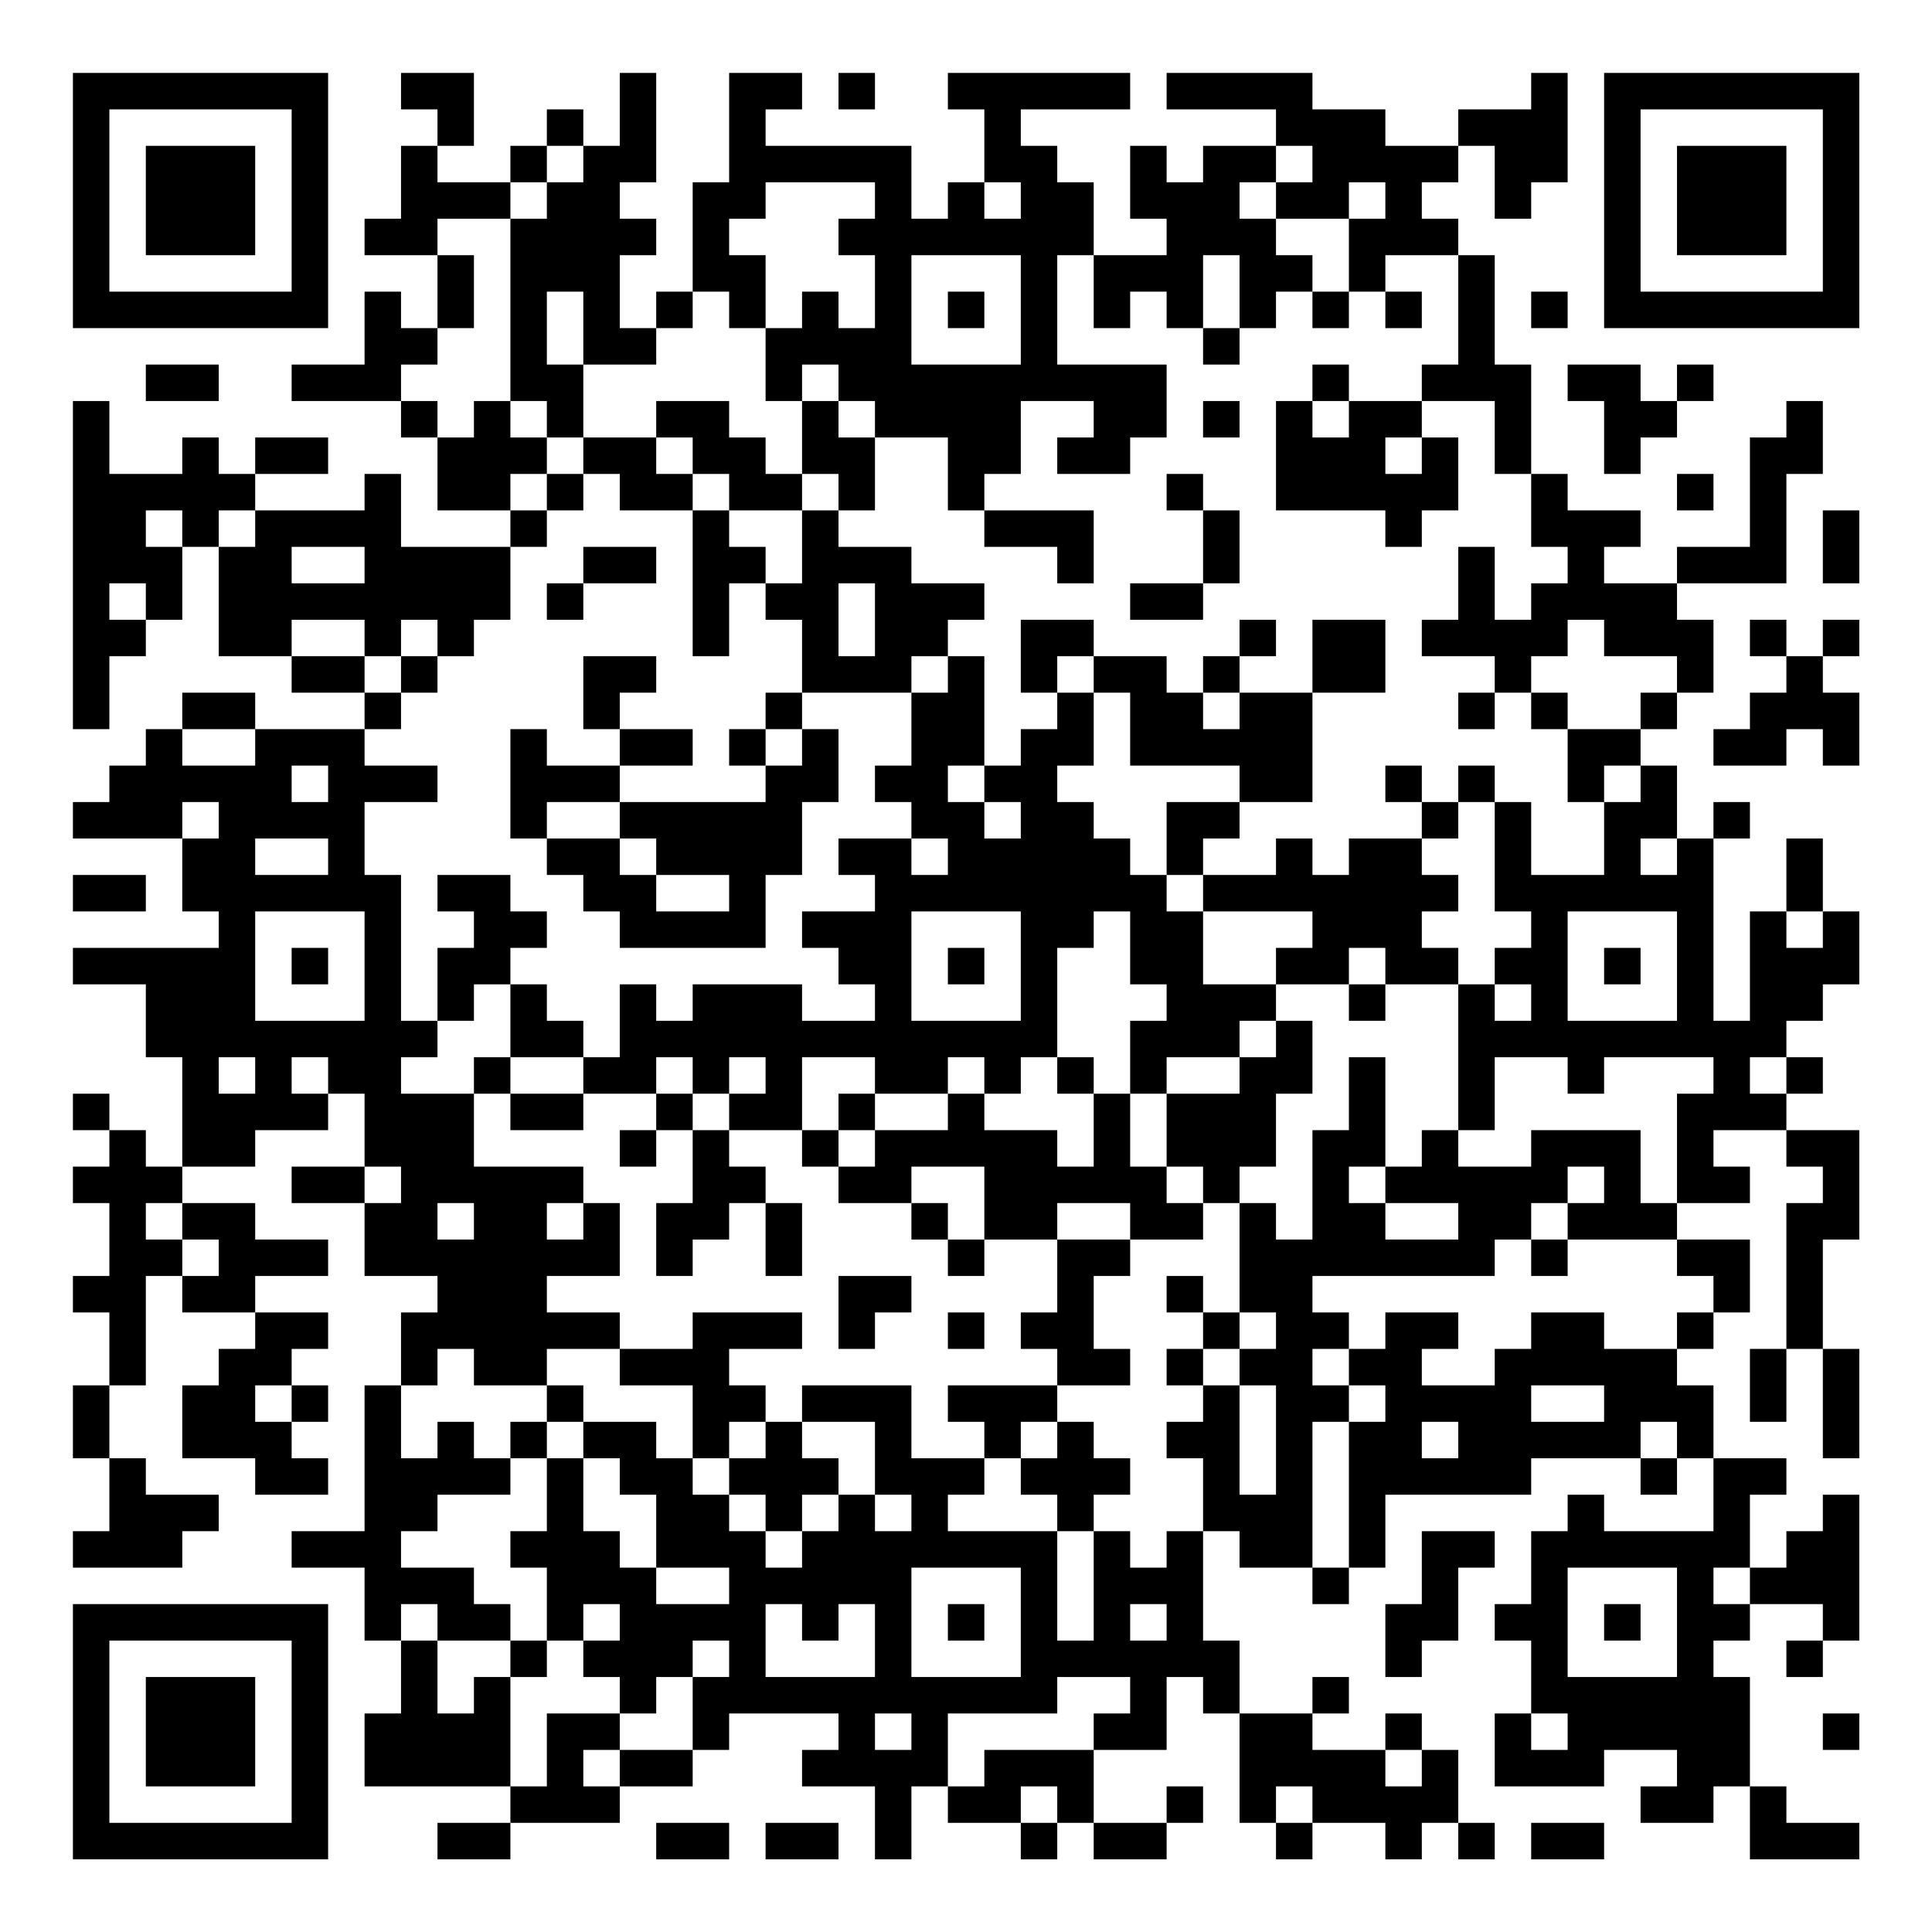 <?xml version="1.0" encoding="UTF-8"?>
<svg xmlns="http://www.w3.org/2000/svg" version="1.1" width="200" height="200" viewBox="0 0 200 200"><rect x="0" y="0" width="200" height="200" fill="#ffffff"/><g transform="scale(3.774)"><g transform="translate(2,2)"><path fill-rule="evenodd" d="M9 0L9 1L10 1L10 2L9 2L9 4L8 4L8 5L10 5L10 7L9 7L9 6L8 6L8 8L6 8L6 9L9 9L9 10L10 10L10 12L12 12L12 13L9 13L9 11L8 11L8 12L5 12L5 11L7 11L7 10L5 10L5 11L4 11L4 10L3 10L3 11L1 11L1 9L0 9L0 18L1 18L1 16L2 16L2 15L3 15L3 13L4 13L4 16L6 16L6 17L8 17L8 18L5 18L5 17L3 17L3 18L2 18L2 19L1 19L1 20L0 20L0 21L3 21L3 23L4 23L4 24L0 24L0 25L2 25L2 27L3 27L3 30L2 30L2 29L1 29L1 28L0 28L0 29L1 29L1 30L0 30L0 31L1 31L1 33L0 33L0 34L1 34L1 36L0 36L0 38L1 38L1 40L0 40L0 41L3 41L3 40L4 40L4 39L2 39L2 38L1 38L1 36L2 36L2 33L3 33L3 34L5 34L5 35L4 35L4 36L3 36L3 38L5 38L5 39L7 39L7 38L6 38L6 37L7 37L7 36L6 36L6 35L7 35L7 34L5 34L5 33L7 33L7 32L5 32L5 31L3 31L3 30L5 30L5 29L7 29L7 28L8 28L8 30L6 30L6 31L8 31L8 33L10 33L10 34L9 34L9 36L8 36L8 40L6 40L6 41L8 41L8 43L9 43L9 45L8 45L8 47L12 47L12 48L10 48L10 49L12 49L12 48L15 48L15 47L17 47L17 46L18 46L18 45L21 45L21 46L20 46L20 47L22 47L22 49L23 49L23 47L24 47L24 48L26 48L26 49L27 49L27 48L28 48L28 49L30 49L30 48L31 48L31 47L30 47L30 48L28 48L28 46L30 46L30 44L31 44L31 45L32 45L32 48L33 48L33 49L34 49L34 48L36 48L36 49L37 49L37 48L38 48L38 49L39 49L39 48L38 48L38 46L37 46L37 45L36 45L36 46L34 46L34 45L35 45L35 44L34 44L34 45L32 45L32 43L31 43L31 40L32 40L32 41L34 41L34 42L35 42L35 41L36 41L36 39L40 39L40 38L43 38L43 39L44 39L44 38L45 38L45 40L42 40L42 39L41 39L41 40L40 40L40 42L39 42L39 43L40 43L40 45L39 45L39 47L42 47L42 46L44 46L44 47L43 47L43 48L45 48L45 47L46 47L46 49L49 49L49 48L47 48L47 47L46 47L46 44L45 44L45 43L46 43L46 42L48 42L48 43L47 43L47 44L48 44L48 43L49 43L49 39L48 39L48 40L47 40L47 41L46 41L46 39L47 39L47 38L45 38L45 36L44 36L44 35L45 35L45 34L46 34L46 32L44 32L44 31L46 31L46 30L45 30L45 29L47 29L47 30L48 30L48 31L47 31L47 35L46 35L46 37L47 37L47 35L48 35L48 38L49 38L49 35L48 35L48 32L49 32L49 29L47 29L47 28L48 28L48 27L47 27L47 26L48 26L48 25L49 25L49 23L48 23L48 21L47 21L47 23L46 23L46 26L45 26L45 21L46 21L46 20L45 20L45 21L44 21L44 19L43 19L43 18L44 18L44 17L45 17L45 15L44 15L44 14L47 14L47 11L48 11L48 9L47 9L47 10L46 10L46 13L44 13L44 14L42 14L42 13L43 13L43 12L41 12L41 11L40 11L40 8L39 8L39 5L38 5L38 4L37 4L37 3L38 3L38 2L39 2L39 4L40 4L40 3L41 3L41 0L40 0L40 1L38 1L38 2L36 2L36 1L34 1L34 0L30 0L30 1L33 1L33 2L31 2L31 3L30 3L30 2L29 2L29 4L30 4L30 5L28 5L28 3L27 3L27 2L26 2L26 1L29 1L29 0L24 0L24 1L25 1L25 3L24 3L24 4L23 4L23 2L19 2L19 1L20 1L20 0L18 0L18 3L17 3L17 6L16 6L16 7L15 7L15 5L16 5L16 4L15 4L15 3L16 3L16 0L15 0L15 2L14 2L14 1L13 1L13 2L12 2L12 3L10 3L10 2L11 2L11 0ZM21 0L21 1L22 1L22 0ZM13 2L13 3L12 3L12 4L10 4L10 5L11 5L11 7L10 7L10 8L9 8L9 9L10 9L10 10L11 10L11 9L12 9L12 10L13 10L13 11L12 11L12 12L13 12L13 13L12 13L12 15L11 15L11 16L10 16L10 15L9 15L9 16L8 16L8 15L6 15L6 16L8 16L8 17L9 17L9 18L8 18L8 19L10 19L10 20L8 20L8 22L9 22L9 26L10 26L10 27L9 27L9 28L11 28L11 30L14 30L14 31L13 31L13 32L14 32L14 31L15 31L15 33L13 33L13 34L15 34L15 35L13 35L13 36L11 36L11 35L10 35L10 36L9 36L9 38L10 38L10 37L11 37L11 38L12 38L12 39L10 39L10 40L9 40L9 41L11 41L11 42L12 42L12 43L10 43L10 42L9 42L9 43L10 43L10 45L11 45L11 44L12 44L12 47L13 47L13 45L15 45L15 46L14 46L14 47L15 47L15 46L17 46L17 44L18 44L18 43L17 43L17 44L16 44L16 45L15 45L15 44L14 44L14 43L15 43L15 42L14 42L14 43L13 43L13 41L12 41L12 40L13 40L13 38L14 38L14 40L15 40L15 41L16 41L16 42L18 42L18 41L16 41L16 39L15 39L15 38L14 38L14 37L16 37L16 38L17 38L17 39L18 39L18 40L19 40L19 41L20 41L20 40L21 40L21 39L22 39L22 40L23 40L23 39L22 39L22 37L20 37L20 36L23 36L23 38L25 38L25 39L24 39L24 40L27 40L27 43L28 43L28 40L29 40L29 41L30 41L30 40L31 40L31 38L30 38L30 37L31 37L31 36L32 36L32 39L33 39L33 36L32 36L32 35L33 35L33 34L32 34L32 31L33 31L33 32L34 32L34 29L35 29L35 27L36 27L36 30L35 30L35 31L36 31L36 32L38 32L38 31L36 31L36 30L37 30L37 29L38 29L38 30L40 30L40 29L43 29L43 31L44 31L44 28L45 28L45 27L42 27L42 28L41 28L41 27L39 27L39 29L38 29L38 25L39 25L39 26L40 26L40 25L39 25L39 24L40 24L40 23L39 23L39 20L40 20L40 22L42 22L42 20L43 20L43 19L42 19L42 20L41 20L41 18L43 18L43 17L44 17L44 16L42 16L42 15L41 15L41 16L40 16L40 17L39 17L39 16L37 16L37 15L38 15L38 13L39 13L39 15L40 15L40 14L41 14L41 13L40 13L40 11L39 11L39 9L37 9L37 8L38 8L38 5L36 5L36 6L35 6L35 4L36 4L36 3L35 3L35 4L33 4L33 3L34 3L34 2L33 2L33 3L32 3L32 4L33 4L33 5L34 5L34 6L33 6L33 7L32 7L32 5L31 5L31 7L30 7L30 6L29 6L29 7L28 7L28 5L27 5L27 8L30 8L30 10L29 10L29 11L27 11L27 10L28 10L28 9L26 9L26 11L25 11L25 12L24 12L24 10L22 10L22 9L21 9L21 8L20 8L20 9L19 9L19 7L20 7L20 6L21 6L21 7L22 7L22 5L21 5L21 4L22 4L22 3L19 3L19 4L18 4L18 5L19 5L19 7L18 7L18 6L17 6L17 7L16 7L16 8L14 8L14 6L13 6L13 8L14 8L14 10L13 10L13 9L12 9L12 4L13 4L13 3L14 3L14 2ZM25 3L25 4L26 4L26 3ZM23 5L23 8L26 8L26 5ZM24 6L24 7L25 7L25 6ZM34 6L34 7L35 7L35 6ZM36 6L36 7L37 7L37 6ZM40 6L40 7L41 7L41 6ZM31 7L31 8L32 8L32 7ZM2 8L2 9L4 9L4 8ZM34 8L34 9L33 9L33 12L36 12L36 13L37 13L37 12L38 12L38 10L37 10L37 9L35 9L35 8ZM41 8L41 9L42 9L42 11L43 11L43 10L44 10L44 9L45 9L45 8L44 8L44 9L43 9L43 8ZM16 9L16 10L14 10L14 11L13 11L13 12L14 12L14 11L15 11L15 12L17 12L17 16L18 16L18 14L19 14L19 15L20 15L20 17L19 17L19 18L18 18L18 19L19 19L19 20L15 20L15 19L17 19L17 18L15 18L15 17L16 17L16 16L14 16L14 18L15 18L15 19L13 19L13 18L12 18L12 21L13 21L13 22L14 22L14 23L15 23L15 24L19 24L19 22L20 22L20 20L21 20L21 18L20 18L20 17L23 17L23 19L22 19L22 20L23 20L23 21L21 21L21 22L22 22L22 23L20 23L20 24L21 24L21 25L22 25L22 26L20 26L20 25L17 25L17 26L16 26L16 25L15 25L15 27L14 27L14 26L13 26L13 25L12 25L12 24L13 24L13 23L12 23L12 22L10 22L10 23L11 23L11 24L10 24L10 26L11 26L11 25L12 25L12 27L11 27L11 28L12 28L12 29L14 29L14 28L16 28L16 29L15 29L15 30L16 30L16 29L17 29L17 31L16 31L16 33L17 33L17 32L18 32L18 31L19 31L19 33L20 33L20 31L19 31L19 30L18 30L18 29L20 29L20 30L21 30L21 31L23 31L23 32L24 32L24 33L25 33L25 32L27 32L27 34L26 34L26 35L27 35L27 36L24 36L24 37L25 37L25 38L26 38L26 39L27 39L27 40L28 40L28 39L29 39L29 38L28 38L28 37L27 37L27 36L29 36L29 35L28 35L28 33L29 33L29 32L31 32L31 31L32 31L32 30L33 30L33 28L34 28L34 26L33 26L33 25L35 25L35 26L36 26L36 25L38 25L38 24L37 24L37 23L38 23L38 22L37 22L37 21L38 21L38 20L39 20L39 19L38 19L38 20L37 20L37 19L36 19L36 20L37 20L37 21L35 21L35 22L34 22L34 21L33 21L33 22L31 22L31 21L32 21L32 20L34 20L34 17L36 17L36 15L34 15L34 17L32 17L32 16L33 16L33 15L32 15L32 16L31 16L31 17L30 17L30 16L28 16L28 15L26 15L26 17L27 17L27 18L26 18L26 19L25 19L25 16L24 16L24 15L25 15L25 14L23 14L23 13L21 13L21 12L22 12L22 10L21 10L21 9L20 9L20 11L19 11L19 10L18 10L18 9ZM31 9L31 10L32 10L32 9ZM34 9L34 10L35 10L35 9ZM16 10L16 11L17 11L17 12L18 12L18 13L19 13L19 14L20 14L20 12L21 12L21 11L20 11L20 12L18 12L18 11L17 11L17 10ZM36 10L36 11L37 11L37 10ZM30 11L30 12L31 12L31 14L29 14L29 15L31 15L31 14L32 14L32 12L31 12L31 11ZM44 11L44 12L45 12L45 11ZM2 12L2 13L3 13L3 12ZM4 12L4 13L5 13L5 12ZM25 12L25 13L27 13L27 14L28 14L28 12ZM48 12L48 14L49 14L49 12ZM6 13L6 14L8 14L8 13ZM14 13L14 14L13 14L13 15L14 15L14 14L16 14L16 13ZM1 14L1 15L2 15L2 14ZM21 14L21 16L22 16L22 14ZM46 15L46 16L47 16L47 17L46 17L46 18L45 18L45 19L47 19L47 18L48 18L48 19L49 19L49 17L48 17L48 16L49 16L49 15L48 15L48 16L47 16L47 15ZM9 16L9 17L10 17L10 16ZM23 16L23 17L24 17L24 16ZM27 16L27 17L28 17L28 19L27 19L27 20L28 20L28 21L29 21L29 22L30 22L30 23L31 23L31 25L33 25L33 24L34 24L34 23L31 23L31 22L30 22L30 20L32 20L32 19L29 19L29 17L28 17L28 16ZM31 17L31 18L32 18L32 17ZM38 17L38 18L39 18L39 17ZM40 17L40 18L41 18L41 17ZM3 18L3 19L5 19L5 18ZM19 18L19 19L20 19L20 18ZM6 19L6 20L7 20L7 19ZM24 19L24 20L25 20L25 21L26 21L26 20L25 20L25 19ZM3 20L3 21L4 21L4 20ZM13 20L13 21L15 21L15 22L16 22L16 23L18 23L18 22L16 22L16 21L15 21L15 20ZM5 21L5 22L7 22L7 21ZM23 21L23 22L24 22L24 21ZM43 21L43 22L44 22L44 21ZM0 22L0 23L2 23L2 22ZM5 23L5 26L8 26L8 23ZM23 23L23 26L26 26L26 23ZM28 23L28 24L27 24L27 27L26 27L26 28L25 28L25 27L24 27L24 28L22 28L22 27L20 27L20 29L21 29L21 30L22 30L22 29L24 29L24 28L25 28L25 29L27 29L27 30L28 30L28 28L29 28L29 30L30 30L30 31L31 31L31 30L30 30L30 28L32 28L32 27L33 27L33 26L32 26L32 27L30 27L30 28L29 28L29 26L30 26L30 25L29 25L29 23ZM41 23L41 26L44 26L44 23ZM47 23L47 24L48 24L48 23ZM6 24L6 25L7 25L7 24ZM24 24L24 25L25 25L25 24ZM35 24L35 25L36 25L36 24ZM42 24L42 25L43 25L43 24ZM4 27L4 28L5 28L5 27ZM6 27L6 28L7 28L7 27ZM12 27L12 28L14 28L14 27ZM16 27L16 28L17 28L17 29L18 29L18 28L19 28L19 27L18 27L18 28L17 28L17 27ZM27 27L27 28L28 28L28 27ZM46 27L46 28L47 28L47 27ZM21 28L21 29L22 29L22 28ZM8 30L8 31L9 31L9 30ZM23 30L23 31L24 31L24 32L25 32L25 30ZM41 30L41 31L40 31L40 32L39 32L39 33L34 33L34 34L35 34L35 35L34 35L34 36L35 36L35 37L34 37L34 41L35 41L35 37L36 37L36 36L35 36L35 35L36 35L36 34L38 34L38 35L37 35L37 36L39 36L39 35L40 35L40 34L42 34L42 35L44 35L44 34L45 34L45 33L44 33L44 32L41 32L41 31L42 31L42 30ZM2 31L2 32L3 32L3 33L4 33L4 32L3 32L3 31ZM10 31L10 32L11 32L11 31ZM27 31L27 32L29 32L29 31ZM40 32L40 33L41 33L41 32ZM21 33L21 35L22 35L22 34L23 34L23 33ZM30 33L30 34L31 34L31 35L30 35L30 36L31 36L31 35L32 35L32 34L31 34L31 33ZM17 34L17 35L15 35L15 36L17 36L17 38L18 38L18 39L19 39L19 40L20 40L20 39L21 39L21 38L20 38L20 37L19 37L19 36L18 36L18 35L20 35L20 34ZM24 34L24 35L25 35L25 34ZM5 36L5 37L6 37L6 36ZM13 36L13 37L12 37L12 38L13 38L13 37L14 37L14 36ZM40 36L40 37L42 37L42 36ZM18 37L18 38L19 38L19 37ZM26 37L26 38L27 38L27 37ZM37 37L37 38L38 38L38 37ZM43 37L43 38L44 38L44 37ZM37 40L37 42L36 42L36 44L37 44L37 43L38 43L38 41L39 41L39 40ZM23 41L23 44L26 44L26 41ZM41 41L41 44L44 44L44 41ZM45 41L45 42L46 42L46 41ZM19 42L19 44L22 44L22 42L21 42L21 43L20 43L20 42ZM24 42L24 43L25 43L25 42ZM29 42L29 43L30 43L30 42ZM42 42L42 43L43 43L43 42ZM12 43L12 44L13 44L13 43ZM27 44L27 45L24 45L24 47L25 47L25 46L28 46L28 45L29 45L29 44ZM22 45L22 46L23 46L23 45ZM40 45L40 46L41 46L41 45ZM48 45L48 46L49 46L49 45ZM36 46L36 47L37 47L37 46ZM26 47L26 48L27 48L27 47ZM33 47L33 48L34 48L34 47ZM16 48L16 49L18 49L18 48ZM19 48L19 49L21 49L21 48ZM40 48L40 49L42 49L42 48ZM0 0L0 7L7 7L7 0ZM1 1L1 6L6 6L6 1ZM2 2L2 5L5 5L5 2ZM42 0L42 7L49 7L49 0ZM43 1L43 6L48 6L48 1ZM44 2L44 5L47 5L47 2ZM0 42L0 49L7 49L7 42ZM1 43L1 48L6 48L6 43ZM2 44L2 47L5 47L5 44Z" fill="#000000"/></g></g></svg>
